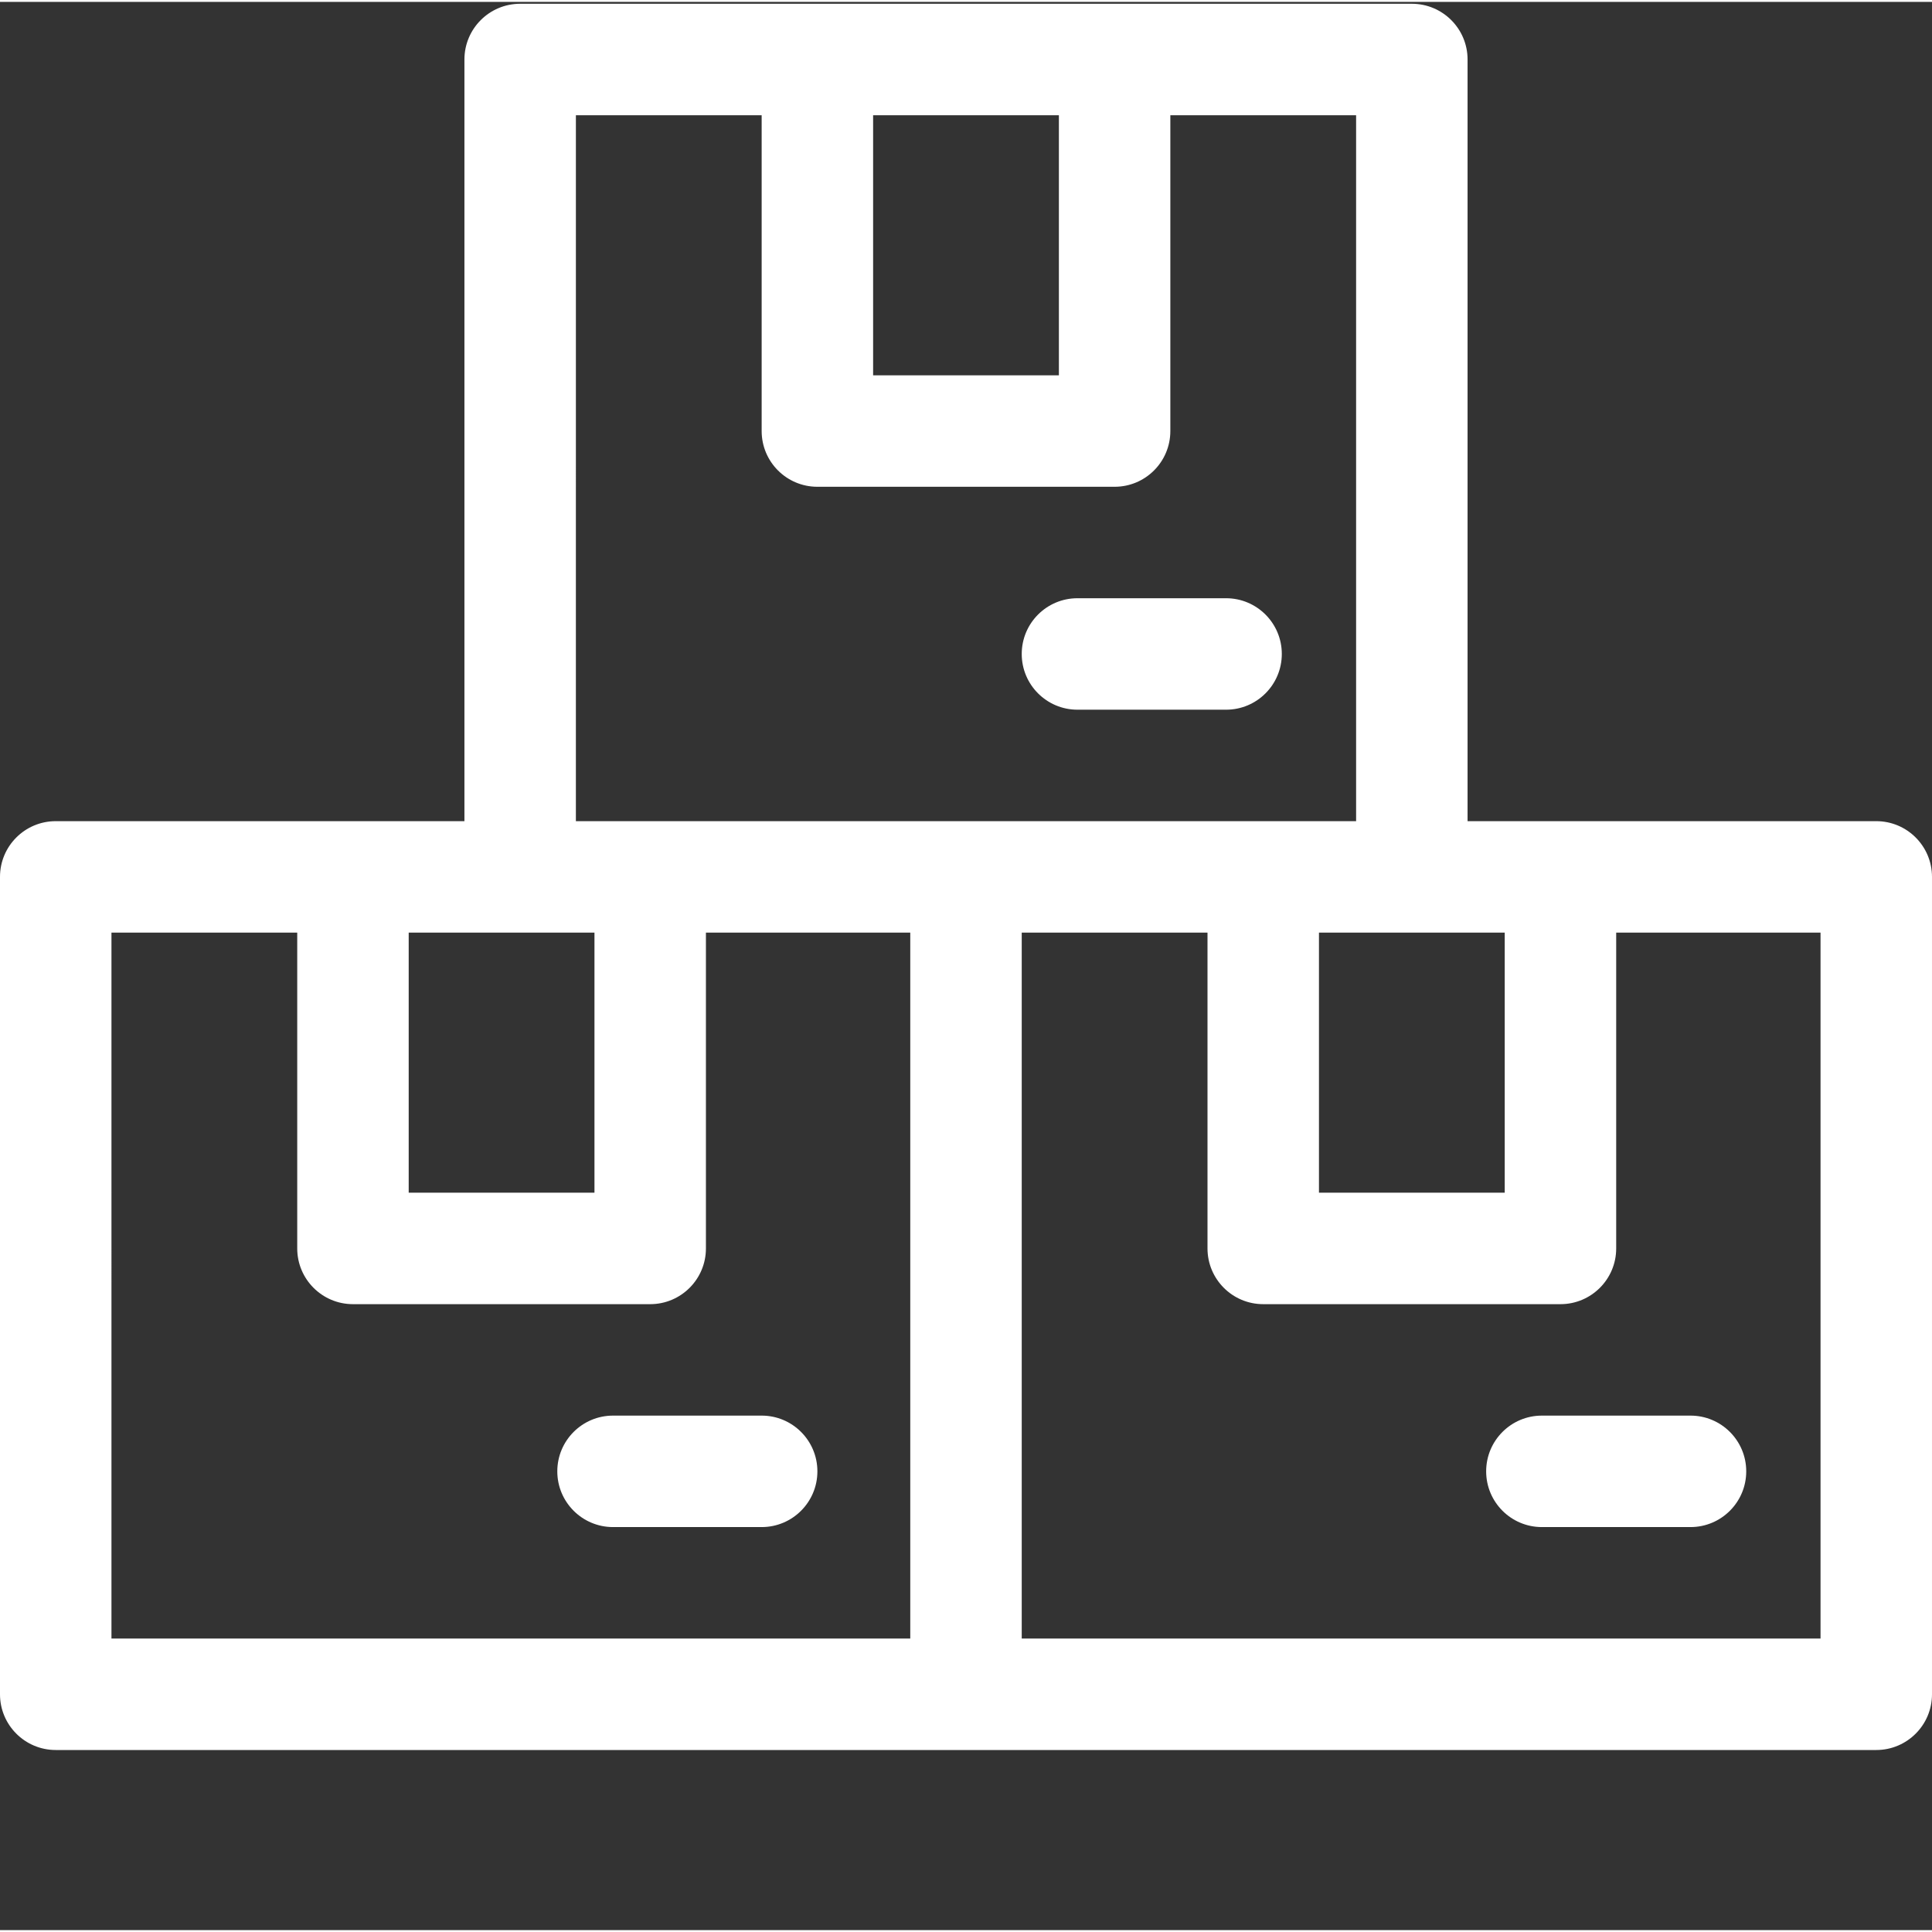 <?xml version="1.0"?>
<svg xmlns="http://www.w3.org/2000/svg" xmlns:xlink="http://www.w3.org/1999/xlink" xmlns:svgjs="http://svgjs.com/svgjs" version="1.1" width="512" height="512" x="0" y="0" viewBox="0 0 512 511" style="enable-background:new 0 0 512 512" xml:space="preserve" class=""><rect x="0" y="0" width="512" height="511" fill="#333333" stroke="none"/><g><path xmlns="http://www.w3.org/2000/svg" d="m285.539 187.578h39.383c8.156 0 14.77-6.613 14.77-14.77s-6.613-14.77-14.77-14.77h-39.383c-8.156 0-14.77 6.613-14.77 14.77s6.613 14.77 14.77 14.77zm0 0" fill="#ffffff" data-original="#000000" style="" class=""/><path xmlns="http://www.w3.org/2000/svg" d="m497.23 217.117h-108.309v-201.848c0-8.156-6.613-14.77-14.77-14.77h-236.305c-8.156 0-14.77 6.613-14.77 14.77v201.848h-108.309c-8.156 0-14.77 6.609-14.77 14.766v216.617c0 8.156 6.613 14.77 14.77 14.77h482.461c8.156 0 14.77-6.613 14.77-14.77v-216.617c0-8.156-6.613-14.766-14.77-14.766zm-147.691 29.535h49.23v68.926h-49.23zm-68.922-216.613v68.922h-49.234v-68.922zm-128 0h49.23v83.691c0 8.156 6.609 14.77 14.77 14.77h78.766c8.16 0 14.77-6.613 14.77-14.77v-83.691h49.23v187.078h-206.766zm4.922 216.613v68.926h-49.23v-68.926zm-128 0h49.23v83.695c0 8.156 6.613 14.77 14.77 14.77h78.77c8.156 0 14.77-6.613 14.77-14.77v-83.695h54.152v187.078h-211.691zm452.922 187.078h-211.691v-187.078h49.23v83.695c0 8.156 6.613 14.77 14.77 14.77h78.77c8.156 0 14.77-6.613 14.77-14.77v-83.695h54.152zm0 0" fill="#ffffff" data-original="#000000" style="" class=""/><path xmlns="http://www.w3.org/2000/svg" d="m408.617 374.652c-8.16 0-14.77 6.613-14.77 14.77s6.609 14.77 14.77 14.77h39.383c8.156 0 14.77-6.613 14.77-14.77s-6.613-14.77-14.77-14.77zm0 0" fill="#ffffff" data-original="#000000" style="" class=""/><path xmlns="http://www.w3.org/2000/svg" d="m201.848 374.652h-39.387c-8.156 0-14.77 6.613-14.77 14.77s6.613 14.77 14.77 14.77h39.387c8.156 0 14.77-6.613 14.77-14.77s-6.613-14.77-14.77-14.77zm0 0" fill="#ffffff" data-original="#000000" style="" class=""/></g></svg>
